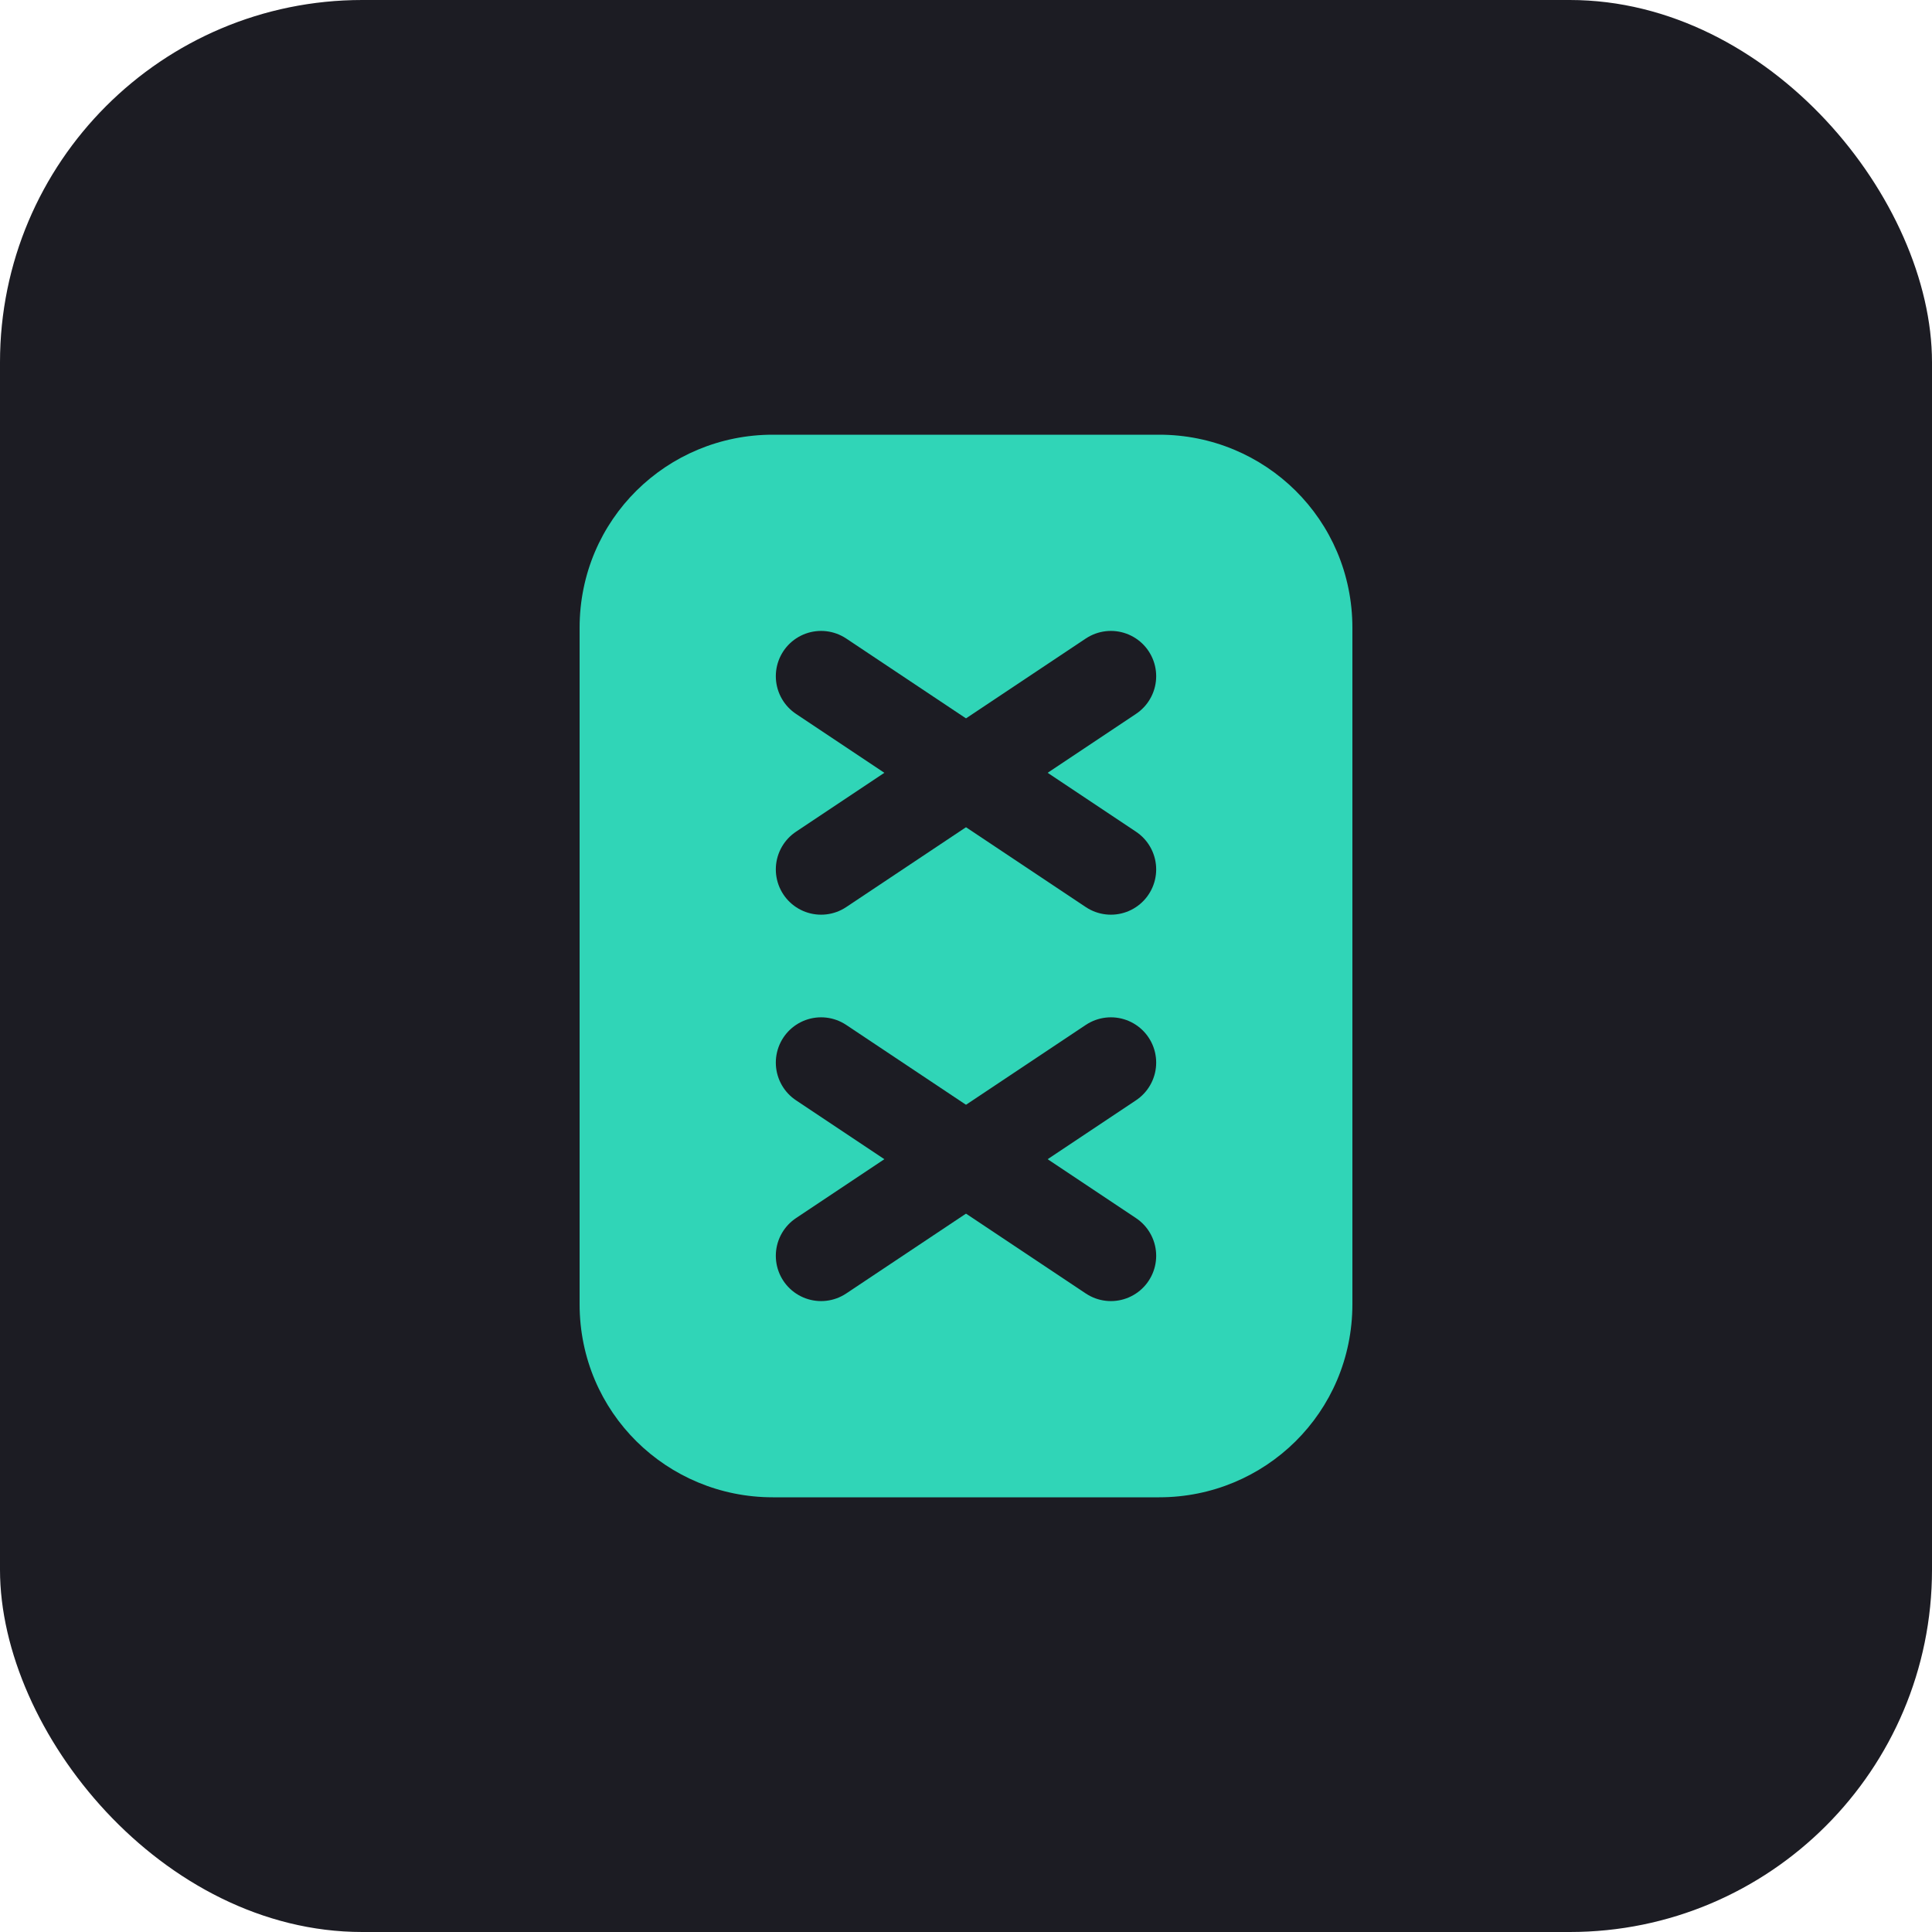 <svg width="128" height="128" viewBox="0 0 128 128" fill="none" xmlns="http://www.w3.org/2000/svg">
  <rect width="128" height="128" rx="24" fill="#1C1C23"/>
  <path d="M38.4 41.6C38.4 34.4 44.2 28.8 51.2 28.8H76.8C83.8 28.8 89.6 34.4 89.6 41.6V86.4C89.6 93.6 83.8 99.2 76.8 99.2H51.2C44.2 99.2 38.4 93.6 38.4 86.4V41.6Z" fill="#30D5B7"/>
  <path d="M54.4 57.6L73.6 44.8" stroke="#1C1C23" stroke-width="6" stroke-linecap="round"/>
  <path d="M54.4 70.4L73.6 83.2" stroke="#1C1C23" stroke-width="6" stroke-linecap="round"/>
  <path d="M54.4 83.2L73.6 70.4" stroke="#1C1C23" stroke-width="6" stroke-linecap="round"/>
  <path d="M54.4 44.8L73.6 57.6" stroke="#1C1C23" stroke-width="6" stroke-linecap="round"/>
</svg>
